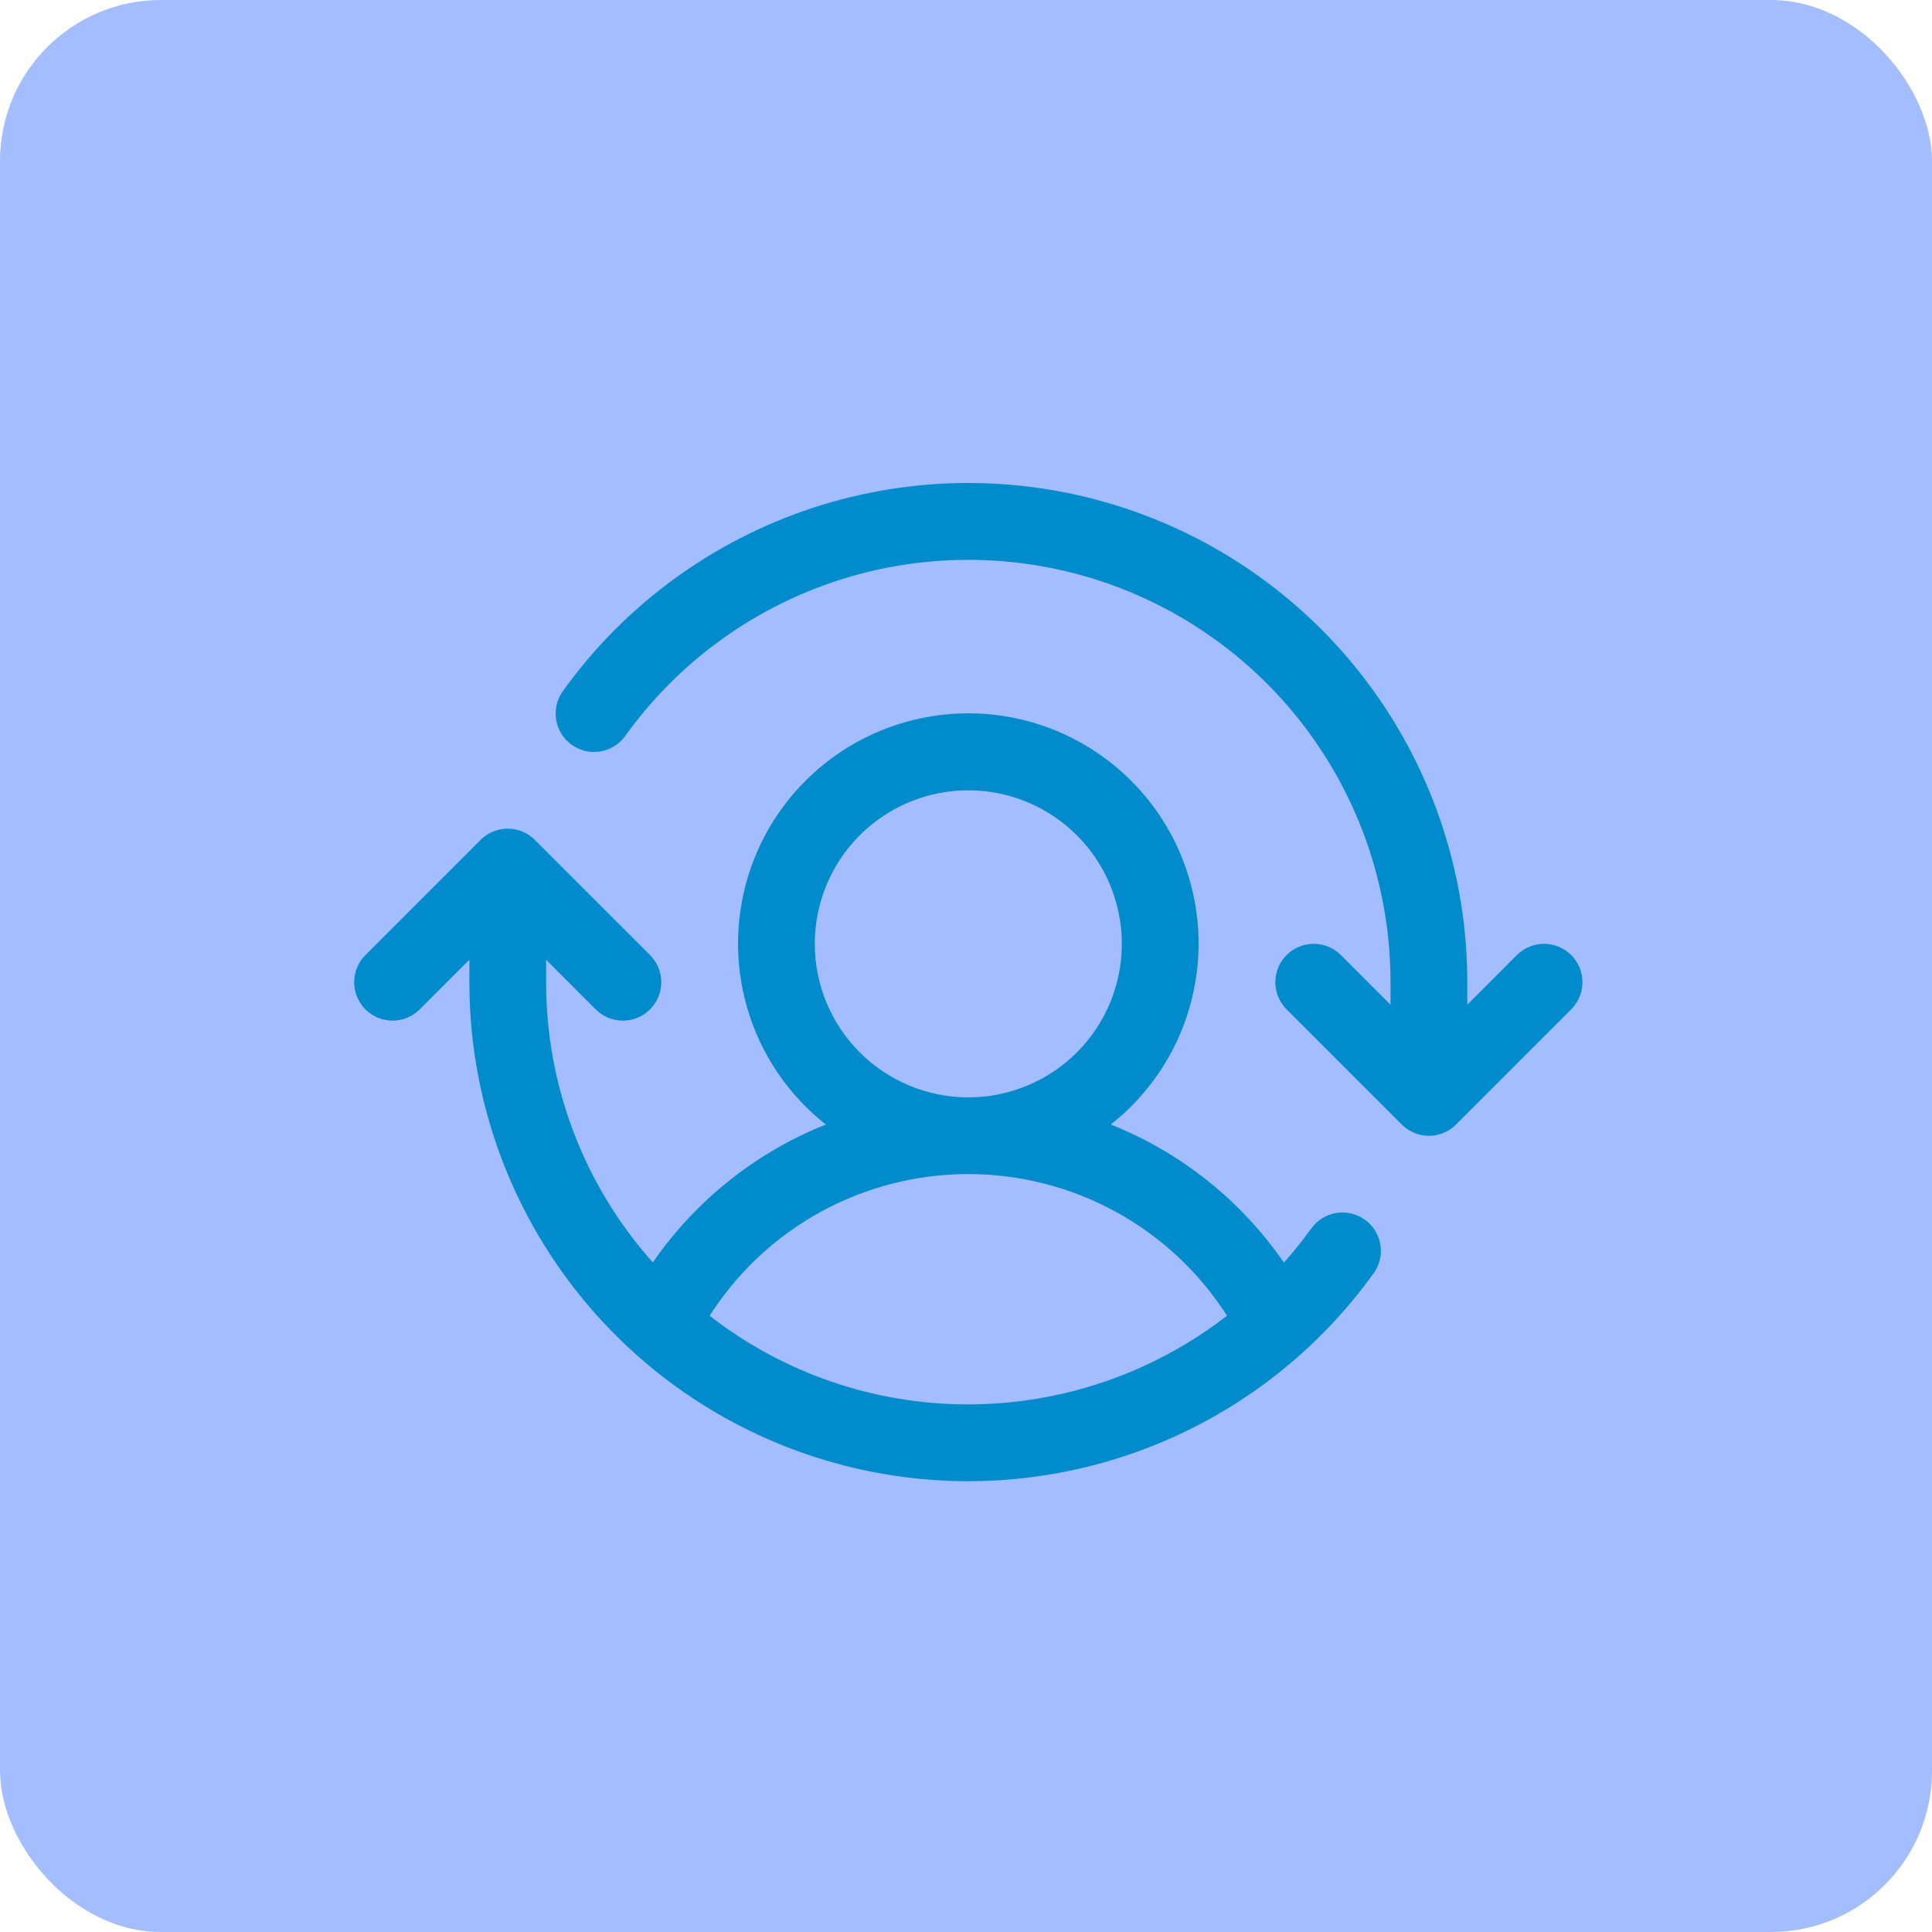 <svg width="60" height="60" viewBox="0 0 60 60" fill="none" xmlns="http://www.w3.org/2000/svg">
<rect width="60" height="60" rx="5" fill="#A3BDFF"/>
<path d="M48.795 31.347L45.219 34.923C45.108 35.034 44.977 35.122 44.832 35.182C44.687 35.242 44.532 35.273 44.376 35.273C44.219 35.273 44.064 35.242 43.919 35.182C43.775 35.122 43.643 35.034 43.532 34.923L39.956 31.347C39.733 31.123 39.607 30.82 39.607 30.504C39.607 30.188 39.733 29.884 39.956 29.66C40.18 29.437 40.483 29.311 40.8 29.311C41.116 29.311 41.419 29.437 41.643 29.66L43.184 31.203V30.504C43.185 27.727 42.305 25.022 40.671 22.778C39.036 20.534 36.731 18.867 34.089 18.016C31.446 17.166 28.601 17.176 25.965 18.046C23.328 18.916 21.035 20.6 19.417 22.856C19.233 23.113 18.954 23.286 18.642 23.337C18.33 23.388 18.01 23.313 17.753 23.129C17.496 22.944 17.323 22.665 17.272 22.353C17.221 22.041 17.296 21.721 17.48 21.464C19.393 18.798 22.102 16.808 25.218 15.78C28.334 14.752 31.696 14.74 34.819 15.745C37.943 16.75 40.666 18.721 42.598 21.373C44.529 24.026 45.569 27.223 45.568 30.504V31.203L47.108 29.66C47.332 29.437 47.635 29.311 47.952 29.311C48.268 29.311 48.571 29.437 48.795 29.66C49.019 29.884 49.144 30.188 49.144 30.504C49.144 30.82 49.019 31.123 48.795 31.347ZM42.659 39.542C40.746 42.206 38.037 44.195 34.922 45.221C31.807 46.248 28.447 46.26 25.325 45.255C22.203 44.25 19.48 42.281 17.549 39.63C15.617 36.979 14.576 33.784 14.577 30.504V29.805L13.036 31.347C12.812 31.571 12.509 31.697 12.193 31.697C11.876 31.697 11.573 31.571 11.349 31.347C11.126 31.123 11 30.82 11 30.504C11 30.188 11.126 29.884 11.349 29.66L14.925 26.085C15.036 25.974 15.167 25.886 15.312 25.826C15.457 25.766 15.612 25.735 15.768 25.735C15.925 25.735 16.08 25.766 16.225 25.826C16.37 25.886 16.501 25.974 16.612 26.085L20.188 29.66C20.411 29.884 20.537 30.188 20.537 30.504C20.537 30.82 20.411 31.123 20.188 31.347C19.964 31.571 19.661 31.697 19.344 31.697C19.028 31.697 18.725 31.571 18.501 31.347L16.96 29.805V30.504C16.958 33.714 18.137 36.812 20.274 39.207C21.604 37.28 23.473 35.79 25.647 34.923C24.479 34.003 23.627 32.742 23.209 31.316C22.791 29.889 22.828 28.368 23.314 26.963C23.801 25.558 24.714 24.34 25.925 23.478C27.136 22.616 28.585 22.153 30.072 22.153C31.559 22.153 33.008 22.616 34.219 23.478C35.431 24.34 36.343 25.558 36.83 26.963C37.316 28.368 37.353 29.889 36.935 31.316C36.517 32.742 35.665 34.003 34.497 34.923C36.673 35.79 38.544 37.282 39.873 39.211C40.174 38.873 40.458 38.519 40.724 38.152C40.908 37.895 41.187 37.722 41.499 37.671C41.812 37.62 42.131 37.695 42.388 37.879C42.645 38.064 42.818 38.343 42.869 38.655C42.92 38.967 42.845 39.287 42.661 39.543L42.659 39.542ZM30.072 34.08C31.015 34.08 31.937 33.8 32.721 33.276C33.505 32.752 34.116 32.008 34.477 31.137C34.838 30.265 34.932 29.307 34.748 28.382C34.564 27.457 34.11 26.607 33.443 25.941C32.777 25.274 31.927 24.82 31.002 24.636C30.077 24.452 29.119 24.546 28.247 24.907C27.376 25.268 26.632 25.879 26.108 26.663C25.584 27.447 25.304 28.369 25.304 29.312C25.304 30.576 25.806 31.789 26.701 32.683C27.595 33.577 28.808 34.08 30.072 34.08ZM30.072 43.615C32.981 43.612 35.807 42.643 38.106 40.861C37.244 39.512 36.056 38.402 34.652 37.633C33.248 36.865 31.673 36.462 30.072 36.462C28.471 36.462 26.896 36.865 25.492 37.633C24.088 38.402 22.901 39.512 22.038 40.861C24.334 42.649 27.162 43.619 30.072 43.615Z" fill="#008BCD"/>
</svg>
